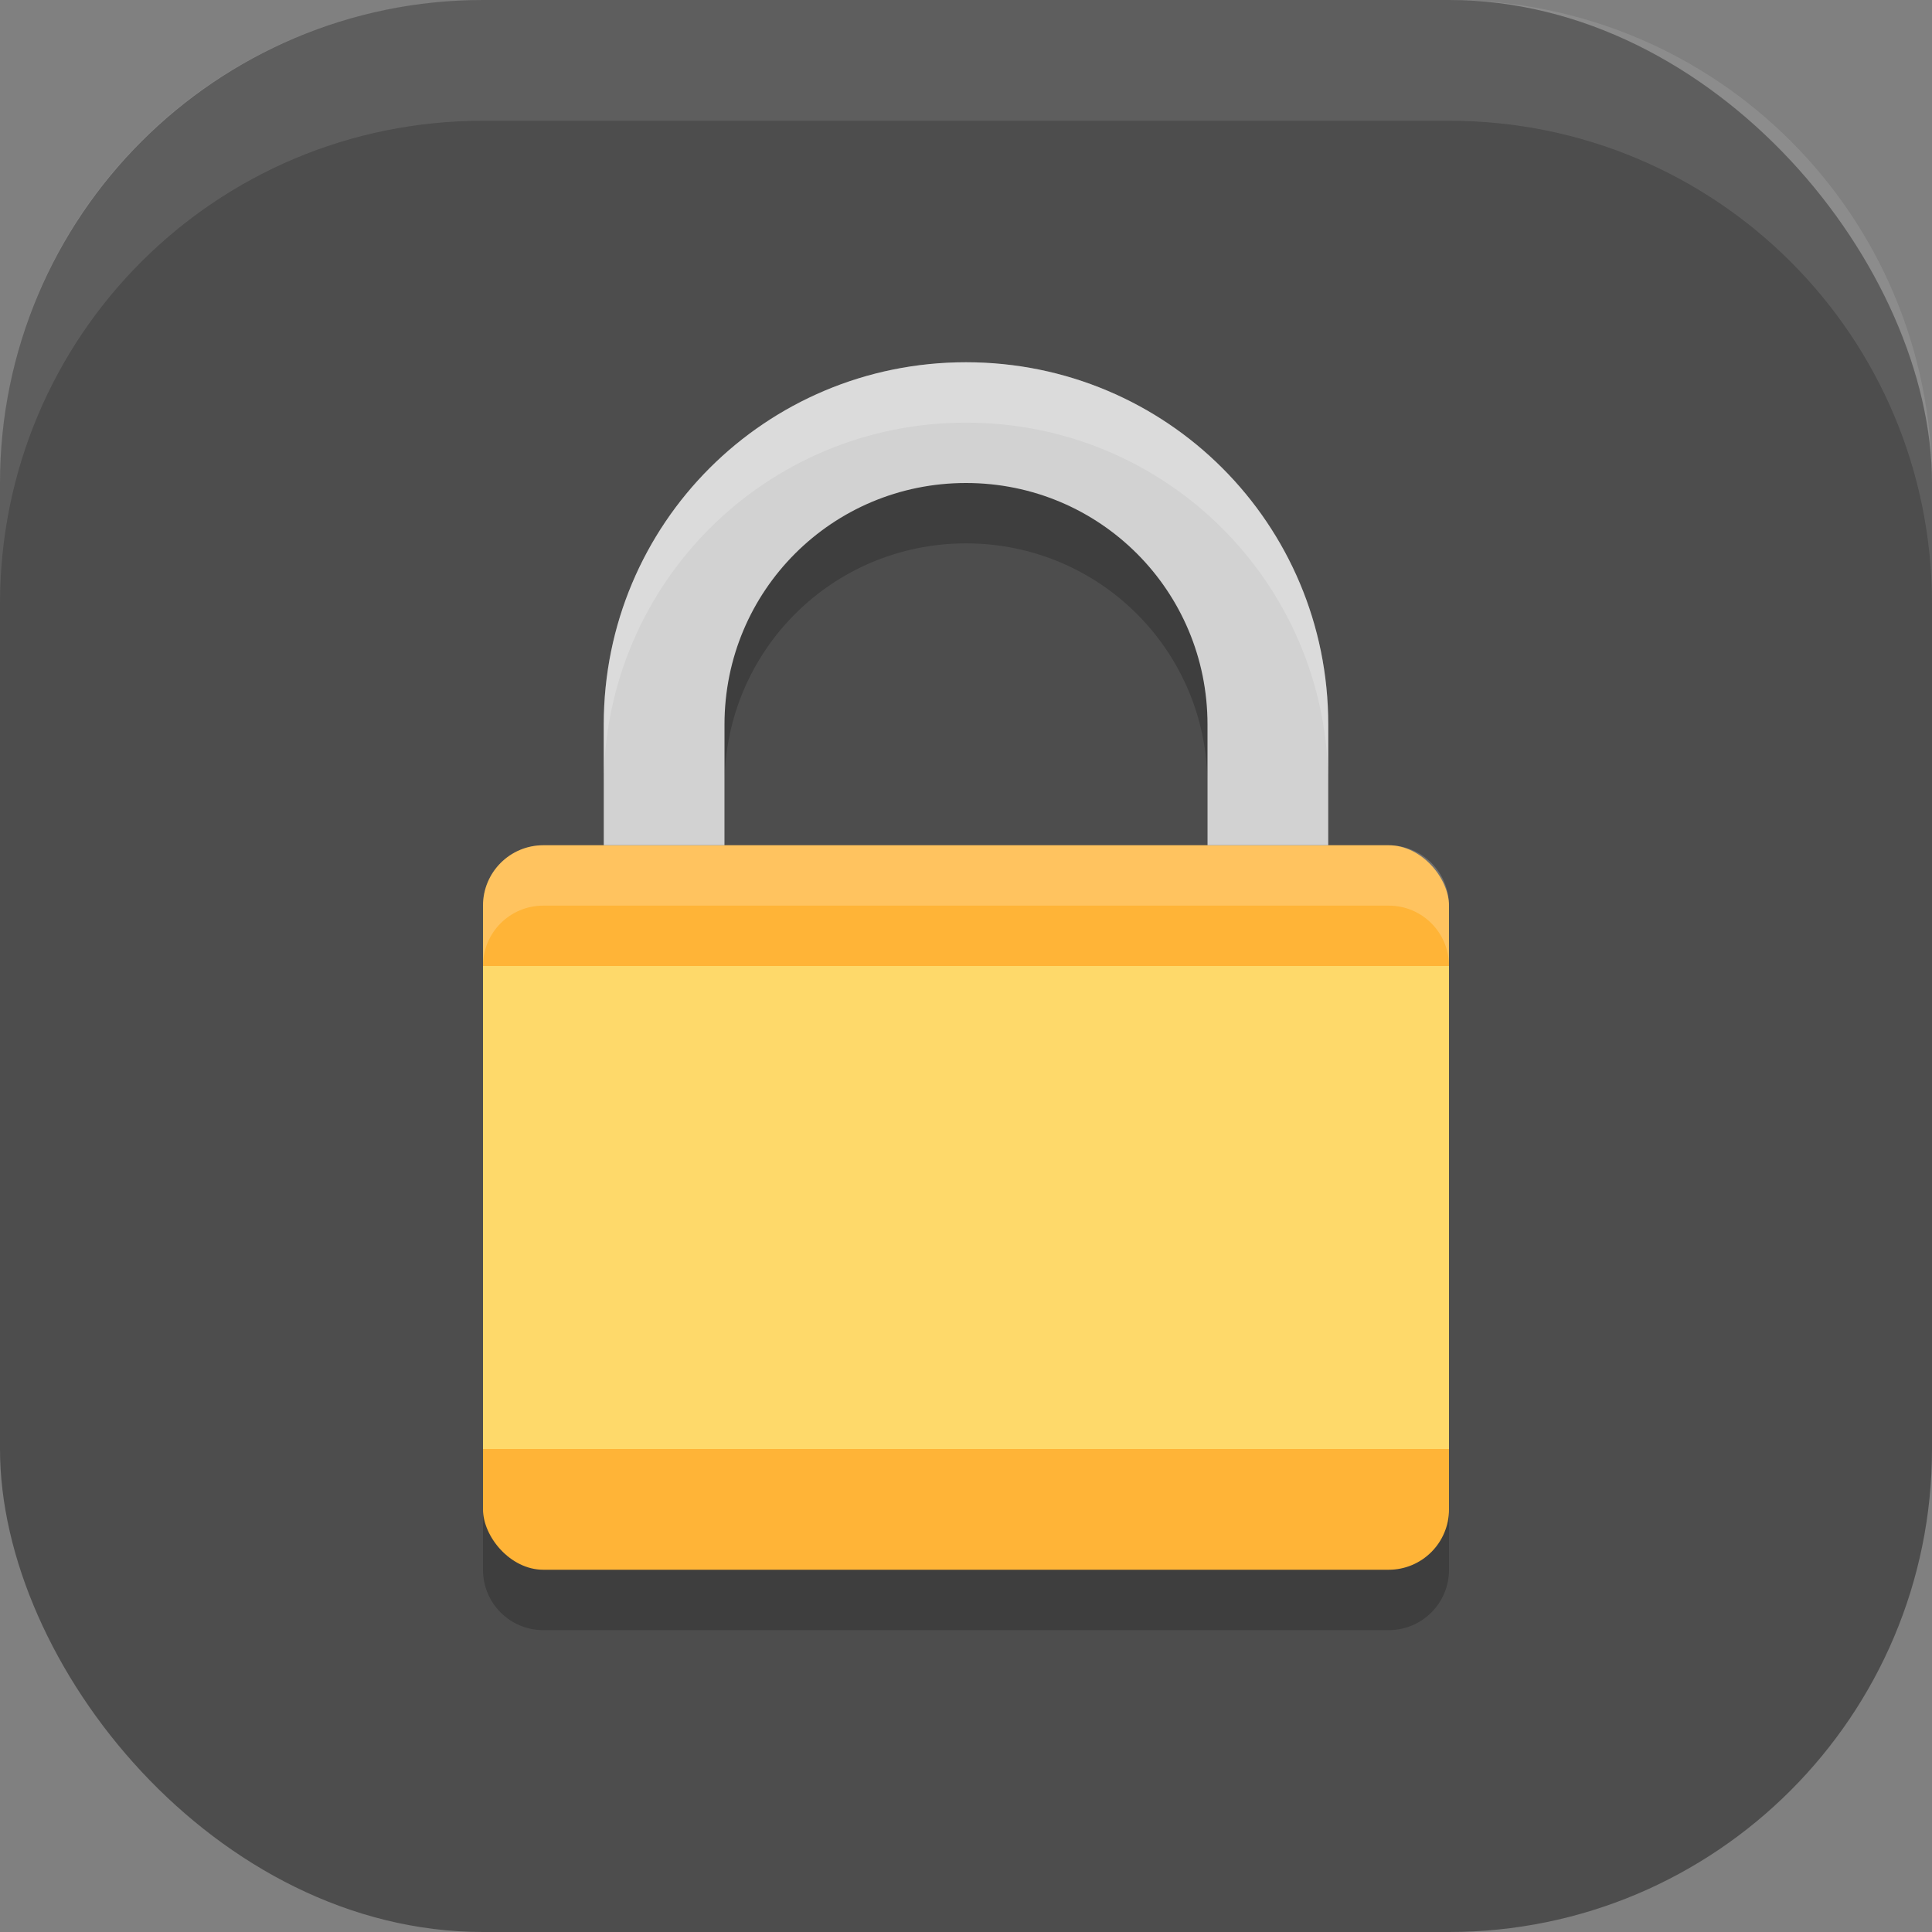 <?xml version="1.0" encoding="UTF-8" standalone="no"?>
<!-- Created with Inkscape (http://www.inkscape.org/) -->

<svg
   width="16"
   height="16"
   viewBox="0 0 16 16"
   version="1.1"
   id="svg5"
   inkscape:version="1.3 (0e150ed6c4, 2023-07-21)"
   sodipodi:docname="yast-kerberos.svg"
   xmlns:inkscape="http://www.inkscape.org/namespaces/inkscape"
   xmlns:sodipodi="http://sodipodi.sourceforge.net/DTD/sodipodi-0.dtd"
   xmlns="http://www.w3.org/2000/svg"
   xmlns:svg="http://www.w3.org/2000/svg">
  <rect x="0" y="0" width="16" height="16" fill="#808080" stroke="none"/>
  <sodipodi:namedview
     id="namedview7"
     pagecolor="#ffffff"
     bordercolor="#000000"
     borderopacity="0.25"
     inkscape:showpageshadow="2"
     inkscape:pageopacity="0.0"
     inkscape:pagecheckerboard="0"
     inkscape:deskcolor="#d1d1d1"
     inkscape:document-units="px"
     showgrid="false"
     inkscape:zoom="45.5625"
     inkscape:cx="8"
     inkscape:cy="8"
     inkscape:window-width="1920"
     inkscape:window-height="937"
     inkscape:window-x="0"
     inkscape:window-y="32"
     inkscape:window-maximized="1"
     inkscape:current-layer="svg5" />
  <defs
     id="defs2" />
  <rect
     style="fill:#4d4d4d;fill-opacity:1;stroke-width:1.143;stroke-linecap:square"
     id="rect396"
     width="16"
     height="16"
     x="0"
     y="0"
     ry="4" />
  <path
     id="rect1"
     style="opacity:0.2;fill:#000000;fill-opacity:1;stroke-width:0.5"
     d="m 8,3.5 c -1.662,0 -3,1.338 -3,3 v 1 H 4.5 C 4.223,7.5 4,7.723 4,8 v 5 c 0,0.277 0.223,0.5 0.5,0.5 h 7 C 11.777,13.5 12,13.277 12,13 V 8 C 12,7.723 11.777,7.5 11.5,7.5 H 11 v -1 c 0,-1.662 -1.338,-3 -3,-3 z m 0,1 c 1.108,0 2,0.892 2,2 v 1 H 6 v -1 c 0,-1.108 0.892,-2 2,-2 z" />
  <rect
     style="fill:#ffb437;fill-opacity:1;stroke-width:0.5"
     id="rect2"
     width="8"
     height="6"
     x="4"
     y="7"
     ry="0.5" />
  <path
     id="path1"
     d="M 8,3 C 6.338,3 5,4.338 5,6 V 7 H 6 V 6 C 6,4.892 6.892,4 8,4 c 1.108,0 2,0.892 2,2 v 1 h 1 V 6 C 11,4.338 9.662,3 8,3 Z"
     style="fill:#d2d2d2;fill-opacity:1;stroke-width:0.5" />
  <path
     id="path2"
     d="M 8,3 C 6.338,3 5,4.338 5,6 v 0.5 c 0,-1.662 1.338,-3 3,-3 1.662,0 3,1.338 3,3 V 6 C 11,4.338 9.662,3 8,3 Z"
     style="opacity:0.2;fill:#ffffff;stroke-width:0.5" />
  <path
     id="path3"
     style="opacity:0.2;fill:#ffffff;stroke-width:0.5"
     d="M 4.5,7 C 4.223,7 4,7.223 4,7.5 V 8 C 4,7.723 4.223,7.5 4.5,7.5 h 7 C 11.777,7.5 12,7.723 12,8 V 7.5 C 12,7.223 11.777,7 11.5,7 Z" />
  <rect
     style="fill:#fed96a;fill-opacity:1;stroke-width:0.535"
     id="rect4"
     width="8"
     height="4"
     x="4"
     y="8" />
  <path
     id="rect639"
     style="fill:#ffffff;stroke-linecap:square;opacity:0.1"
     d="M 4 0 C 1.784 0 0 1.784 0 4 L 0 5 C 0 2.784 1.784 1 4 1 L 12 1 C 14.216 1 16 2.784 16 5 L 16 4 C 16 1.784 14.216 0 12 0 L 4 0 z " />
</svg>
